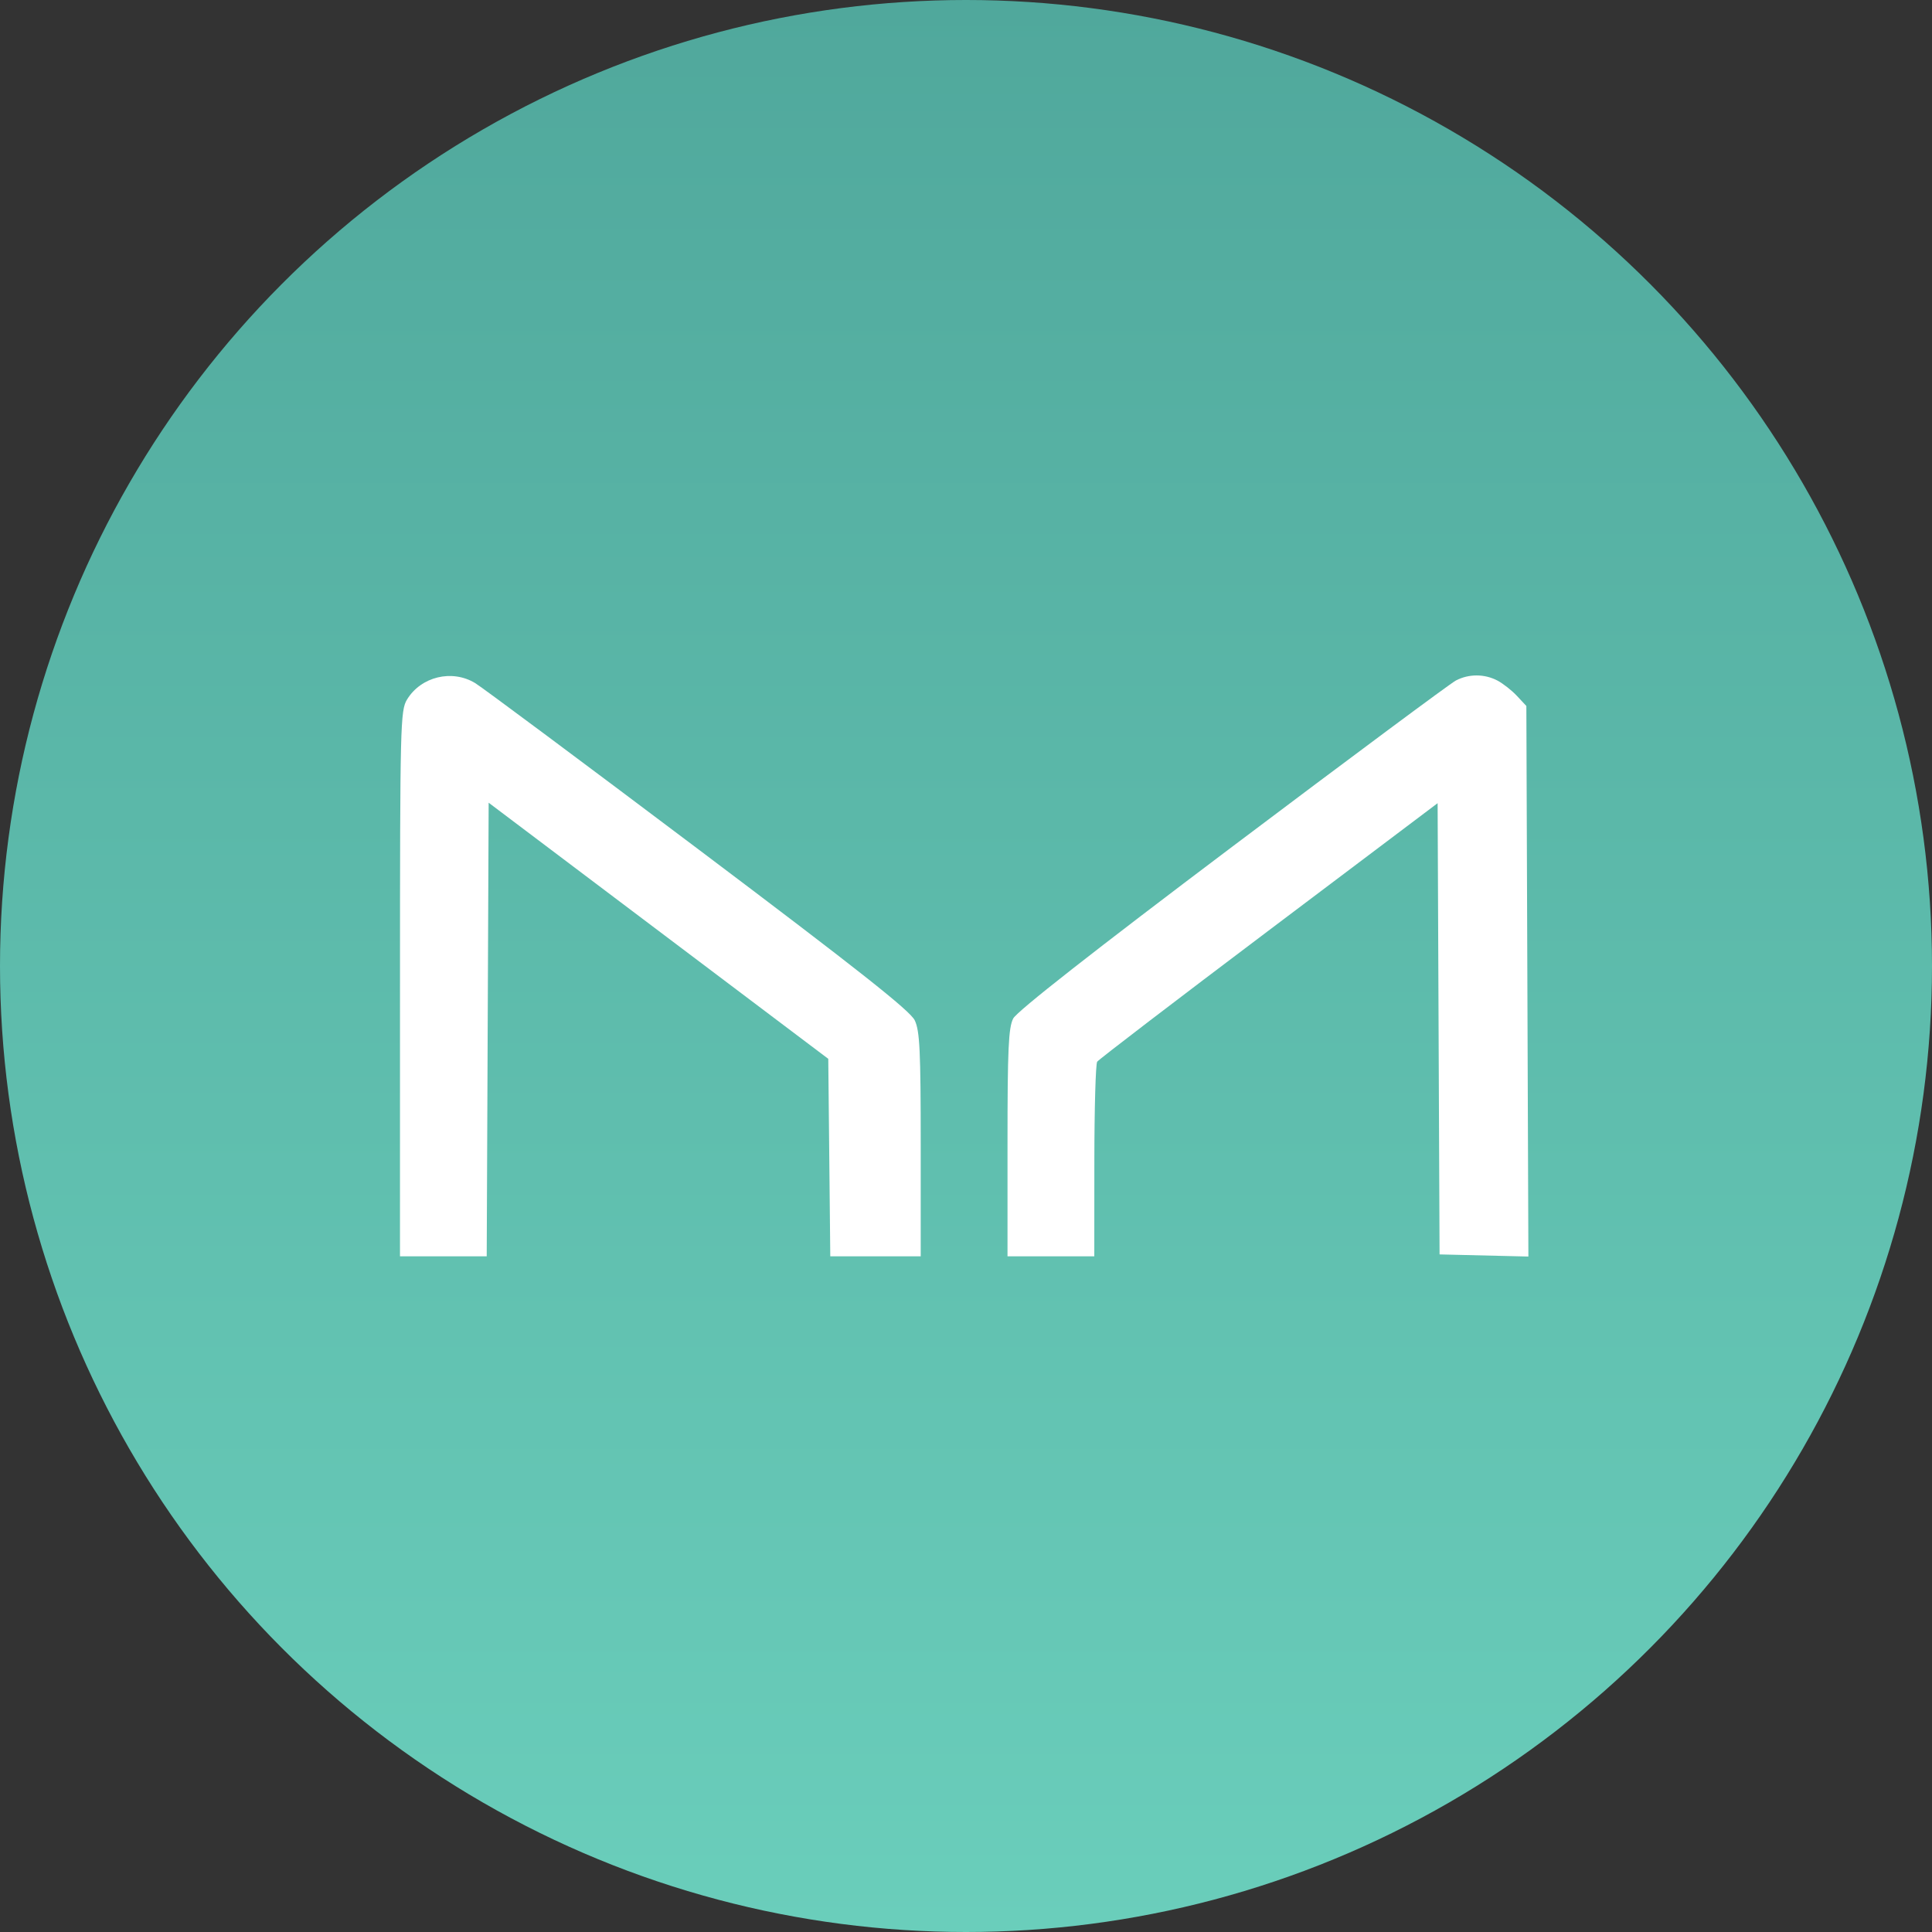 <svg width="512" height="512" viewBox="0 0 512 512" fill="none" xmlns="http://www.w3.org/2000/svg">
<rect x="0" y="0" width="512" height="512" fill="#333333" stroke="none"/>
<circle cx="256" cy="256" r="256" fill="url(#paint0_linear_2_58)"/>
<path d="M185.116 225.108C154.468 202.026 127.841 182.195 125.946 181.04C119.824 177.308 111.588 179.281 107.875 185.369C106.097 188.285 106.007 191.901 106.004 260.682L106 332.932H128.984L129.5 212.73L219.5 280.599L220.033 332.932H244V303.333C244 278.43 243.749 273.206 242.42 270.405C241.22 267.876 227.443 256.986 185.116 225.108Z" fill="white"/>
<path d="M402 184.417C400.625 182.946 398.285 181.11 396.8 180.337C393.375 178.555 389.247 178.555 385.833 180.336C384.366 181.101 357.709 200.91 326.595 224.356C289.882 252.021 269.493 268.011 268.512 269.909C267.261 272.328 267 278.021 267 302.882V332.932H290L290.015 307.682C290.024 293.795 290.361 281.951 290.765 281.363C291.169 280.775 311.634 265.119 336.242 246.573L380.984 212.851L381.5 332.432L405.038 332.996L404.5 187.092L402 184.417Z" fill="white"/>
<defs>
<linearGradient id="paint0_linear_2_58" x1="256" y1="0" x2="256" y2="512" gradientUnits="userSpaceOnUse">
<stop stop-color="#50A89C"/>
<stop offset="1" stop-color="#6ACEBB"/>
</linearGradient>
</defs>
</svg>
